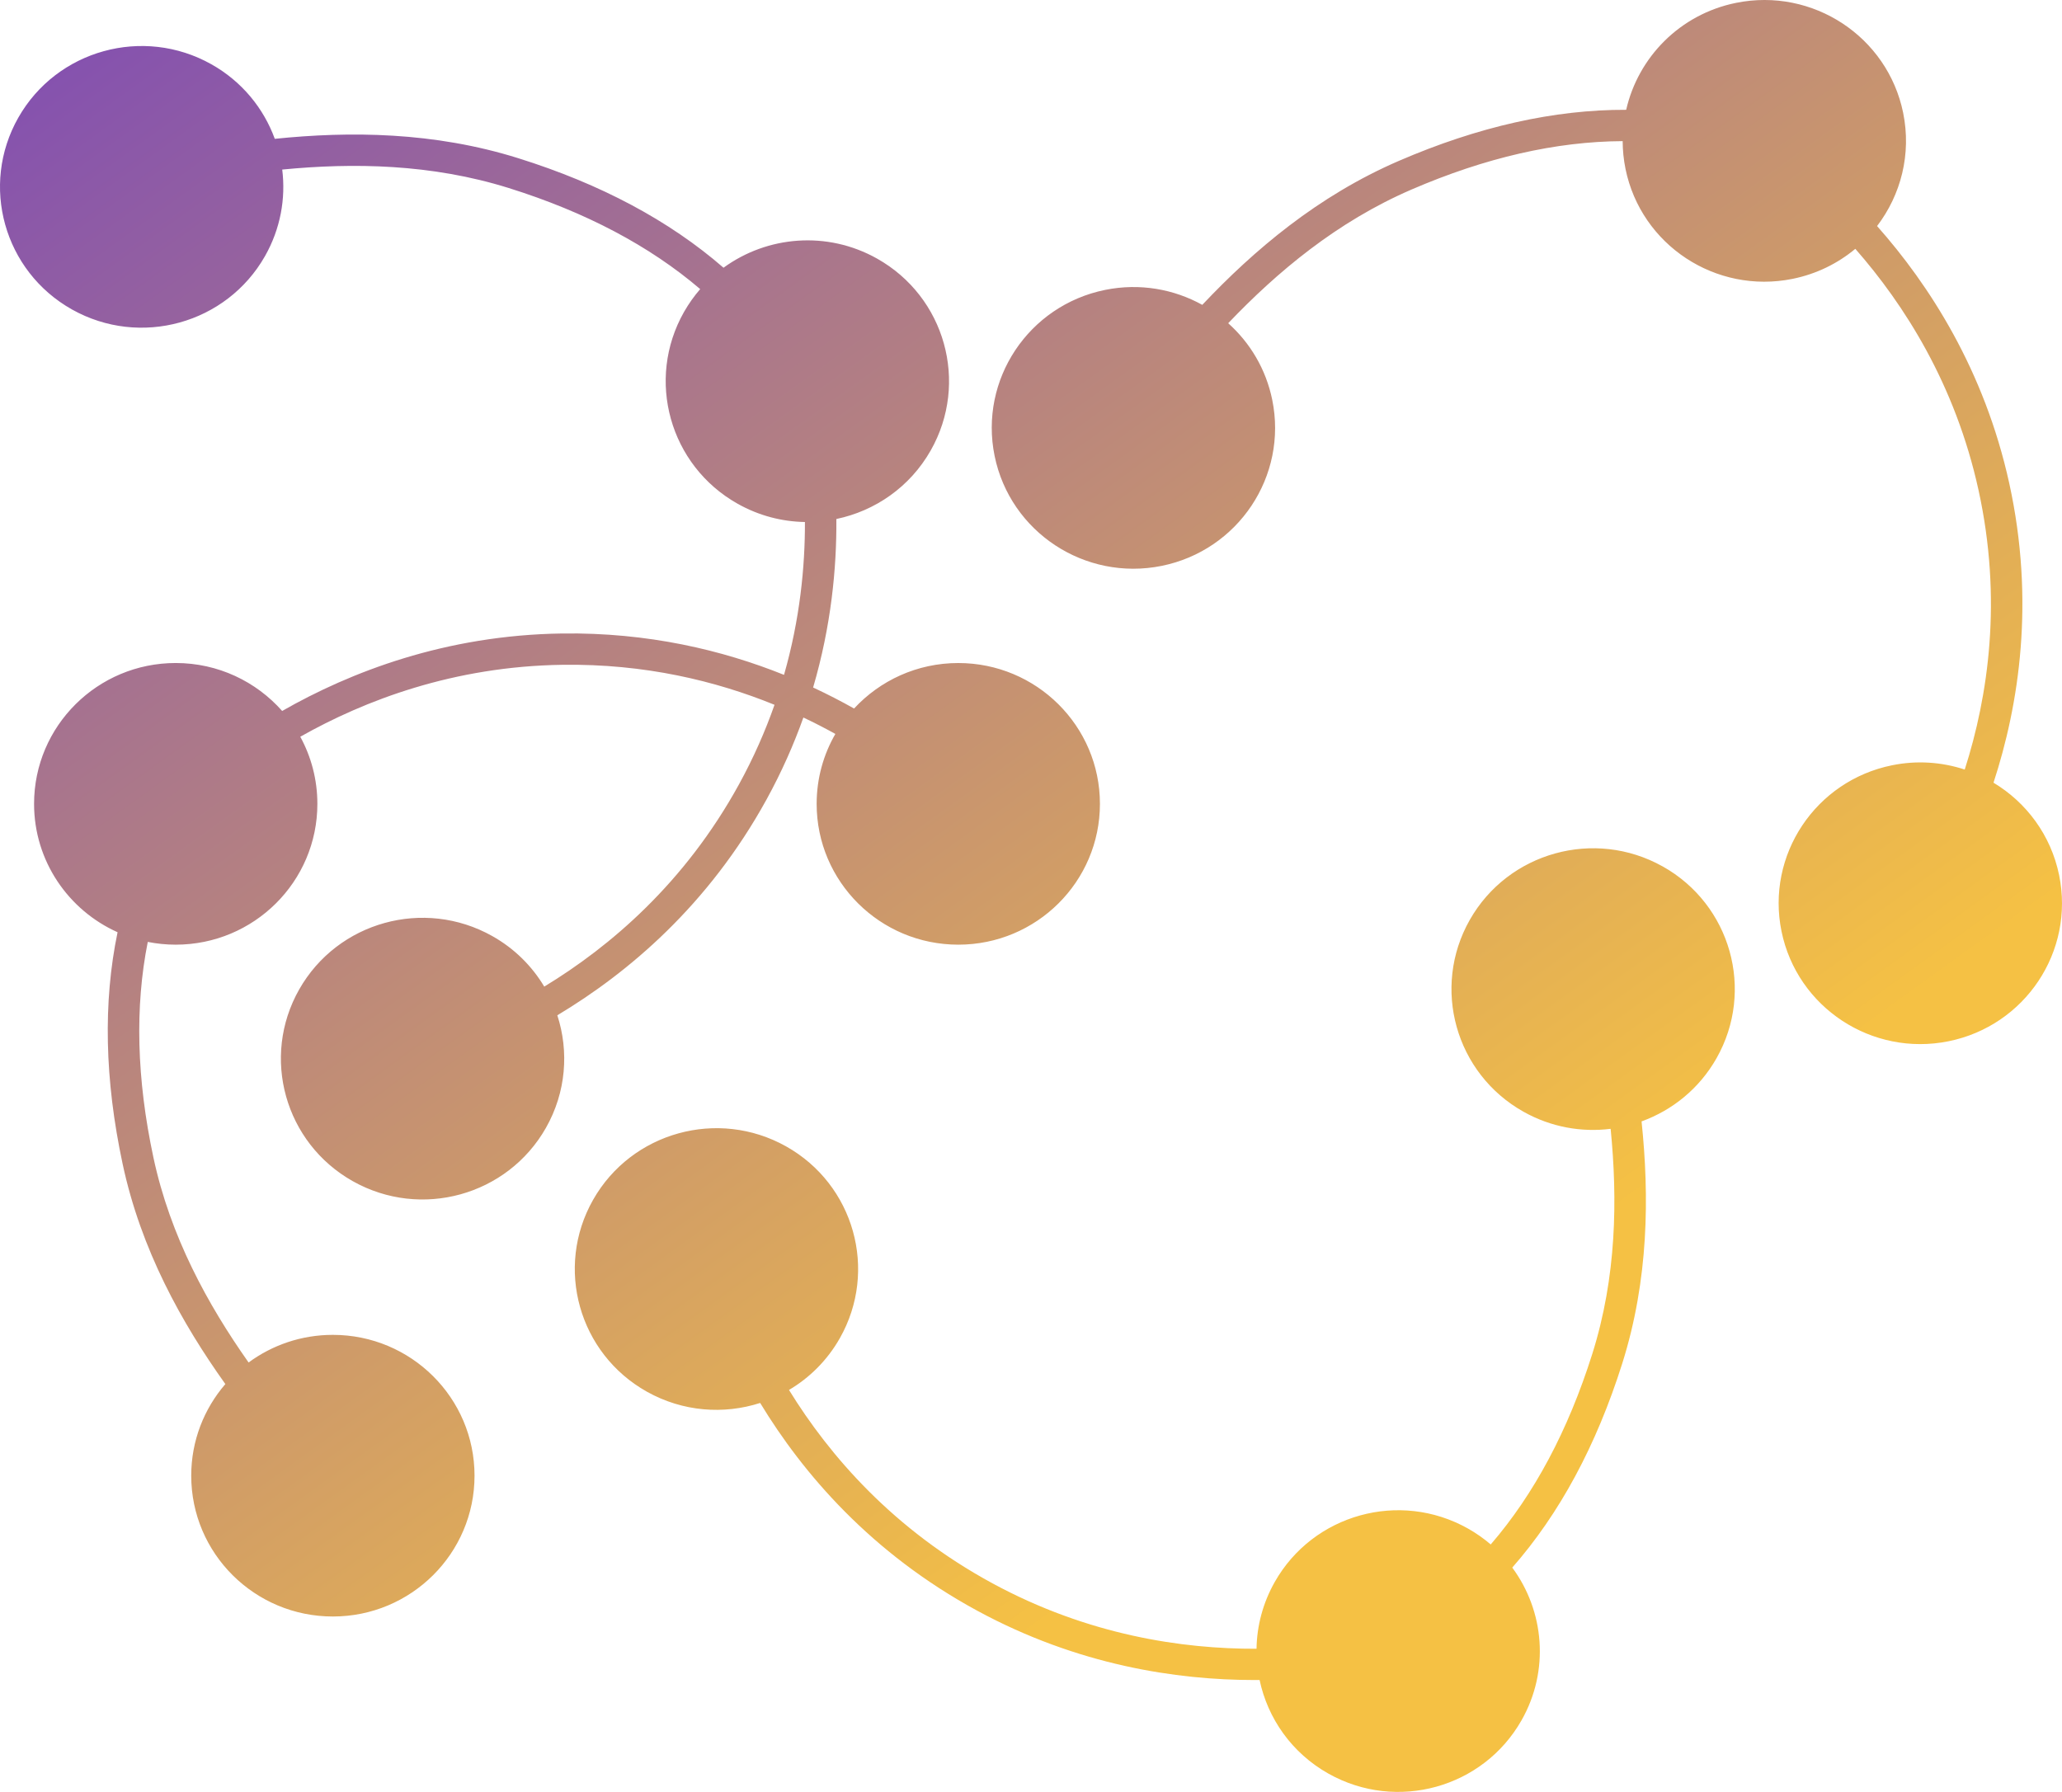 <svg width="107" height="93" viewBox="0 0 107 93" fill="none" xmlns="http://www.w3.org/2000/svg">
<path d="M28.92 52.693C29.53 54.57 29.38 56.684 28.328 58.537C26.331 62.052 21.847 63.292 18.313 61.307C14.778 59.322 13.531 54.864 15.527 51.349C17.523 47.835 22.007 46.595 25.542 48.58C26.699 49.229 27.609 50.145 28.242 51.205C31.678 49.118 35.538 45.822 38.345 40.712C39.109 39.321 39.714 37.936 40.191 36.579C37.141 35.337 33.449 34.443 29.191 34.503C23.536 34.582 18.922 36.348 15.582 38.236C16.147 39.272 16.469 40.458 16.469 41.72C16.469 45.756 13.178 49.028 9.118 49.028C8.622 49.028 8.137 48.978 7.668 48.885C6.995 52.256 7.09 55.992 7.959 60.064C8.835 64.17 10.781 67.708 12.9 70.713C14.122 69.812 15.635 69.279 17.273 69.279C21.333 69.279 24.624 72.551 24.624 76.588C24.624 80.624 21.332 83.896 17.273 83.896C13.214 83.896 9.923 80.624 9.923 76.588C9.923 74.771 10.591 73.111 11.694 71.833C9.426 68.653 7.315 64.868 6.362 60.401C5.429 56.032 5.345 52.015 6.101 48.383C3.547 47.238 1.768 44.686 1.768 41.718C1.768 37.682 5.059 34.41 9.118 34.41C11.32 34.41 13.294 35.374 14.642 36.899C18.184 34.875 23.112 32.963 29.168 32.878C33.618 32.816 37.482 33.738 40.684 35.025C41.508 32.14 41.776 29.422 41.769 27.092C40.584 27.073 39.386 26.768 38.281 26.147C34.746 24.162 33.499 19.704 35.495 16.189C35.74 15.76 36.022 15.364 36.334 15.004C33.713 12.764 30.393 11.009 26.401 9.759C22.375 8.499 18.32 8.443 14.645 8.8C14.833 10.301 14.556 11.873 13.751 13.292C11.755 16.806 7.27 18.046 3.736 16.062C0.202 14.077 -1.045 9.619 0.951 6.104C2.947 2.589 7.431 1.349 10.966 3.334C12.556 4.227 13.682 5.622 14.259 7.205C18.159 6.805 22.511 6.838 26.892 8.21C31.176 9.551 34.735 11.454 37.544 13.895C39.803 12.246 42.913 11.961 45.511 13.42C49.045 15.405 50.292 19.863 48.296 23.378C47.214 25.284 45.398 26.52 43.4 26.936C43.419 29.487 43.13 32.49 42.194 35.681C42.945 36.031 43.654 36.398 44.319 36.772C45.662 35.321 47.587 34.411 49.727 34.411C53.787 34.411 57.077 37.684 57.077 41.72C57.077 45.756 53.786 49.028 49.727 49.028C45.668 49.028 42.377 45.756 42.377 41.72C42.377 40.398 42.731 39.16 43.348 38.091C42.824 37.8 42.269 37.514 41.689 37.239C41.191 38.636 40.564 40.06 39.778 41.491C36.76 46.983 32.595 50.493 28.919 52.694L28.92 52.693ZM106.851 45.421C106.424 43.336 105.144 41.641 103.446 40.622C104.772 36.564 105.604 31.199 104.263 25.084C102.971 19.2 100.105 14.779 97.404 11.732C98.639 10.115 99.195 7.999 98.757 5.853C97.948 1.898 94.067 -0.656 90.089 0.148C87.165 0.739 85.004 2.981 84.385 5.699C80.654 5.686 76.713 6.569 72.592 8.348C68.38 10.168 65.071 12.979 62.388 15.822C60.909 15.003 59.14 14.683 57.35 15.045C53.372 15.849 50.803 19.708 51.612 23.664C52.421 27.619 56.302 30.173 60.28 29.369C64.259 28.564 66.827 24.706 66.018 20.75C65.692 19.154 64.864 17.786 63.733 16.775C66.273 14.111 69.372 11.51 73.243 9.838C77.083 8.179 80.746 7.342 84.202 7.325C84.204 7.801 84.252 8.284 84.35 8.767C85.159 12.723 89.04 15.277 93.018 14.473C94.261 14.221 95.367 13.671 96.275 12.914C98.801 15.792 101.461 19.936 102.667 25.431C103.915 31.12 103.173 36.125 101.953 39.94C100.776 39.552 99.485 39.453 98.183 39.717C94.205 40.521 91.636 44.38 92.445 48.335C93.254 52.291 97.135 54.845 101.113 54.041C105.092 53.236 107.66 49.377 106.851 45.422V45.421ZM86.279 44.968C82.743 42.986 78.26 44.229 76.267 47.745C74.274 51.262 75.524 55.719 79.061 57.701C80.487 58.501 82.069 58.775 83.578 58.586C83.94 62.24 83.888 66.272 82.623 70.276C81.369 74.247 79.607 77.549 77.356 80.157C76.993 79.847 76.596 79.566 76.163 79.324C72.626 77.342 68.144 78.585 66.15 82.101C65.528 83.201 65.221 84.391 65.203 85.57C61.361 85.584 56.469 84.868 51.503 82.176C46.361 79.388 43.044 75.553 40.942 72.138C42.008 71.508 42.928 70.602 43.581 69.451C45.574 65.934 44.324 61.477 40.788 59.495C37.251 57.514 32.769 58.757 30.775 62.273C28.782 65.79 30.033 70.247 33.569 72.229C35.433 73.273 37.56 73.421 39.446 72.813C41.662 76.466 45.195 80.605 50.721 83.601C55.925 86.423 61.053 87.193 65.098 87.193C65.187 87.193 65.274 87.191 65.362 87.191C65.782 89.177 67.026 90.982 68.945 92.057C72.481 94.039 76.964 92.795 78.957 89.279C80.422 86.695 80.133 83.603 78.473 81.358C80.926 78.563 82.836 75.023 84.181 70.762C85.557 66.404 85.587 62.077 85.183 58.2C86.775 57.624 88.176 56.504 89.073 54.922C91.066 51.406 89.815 46.949 86.279 44.967V44.968Z" fill="url(#paint0_linear_333_810)"/>
<defs>
<linearGradient id="paint0_linear_333_810" x1="-19.334" y1="-13.107" x2="52.101" y2="85.901" gradientUnits="userSpaceOnUse">
<stop stop-color="#6633CC"/>
<stop offset="1" stop-color="#F5C144"/>
</linearGradient>
</defs>
</svg>
